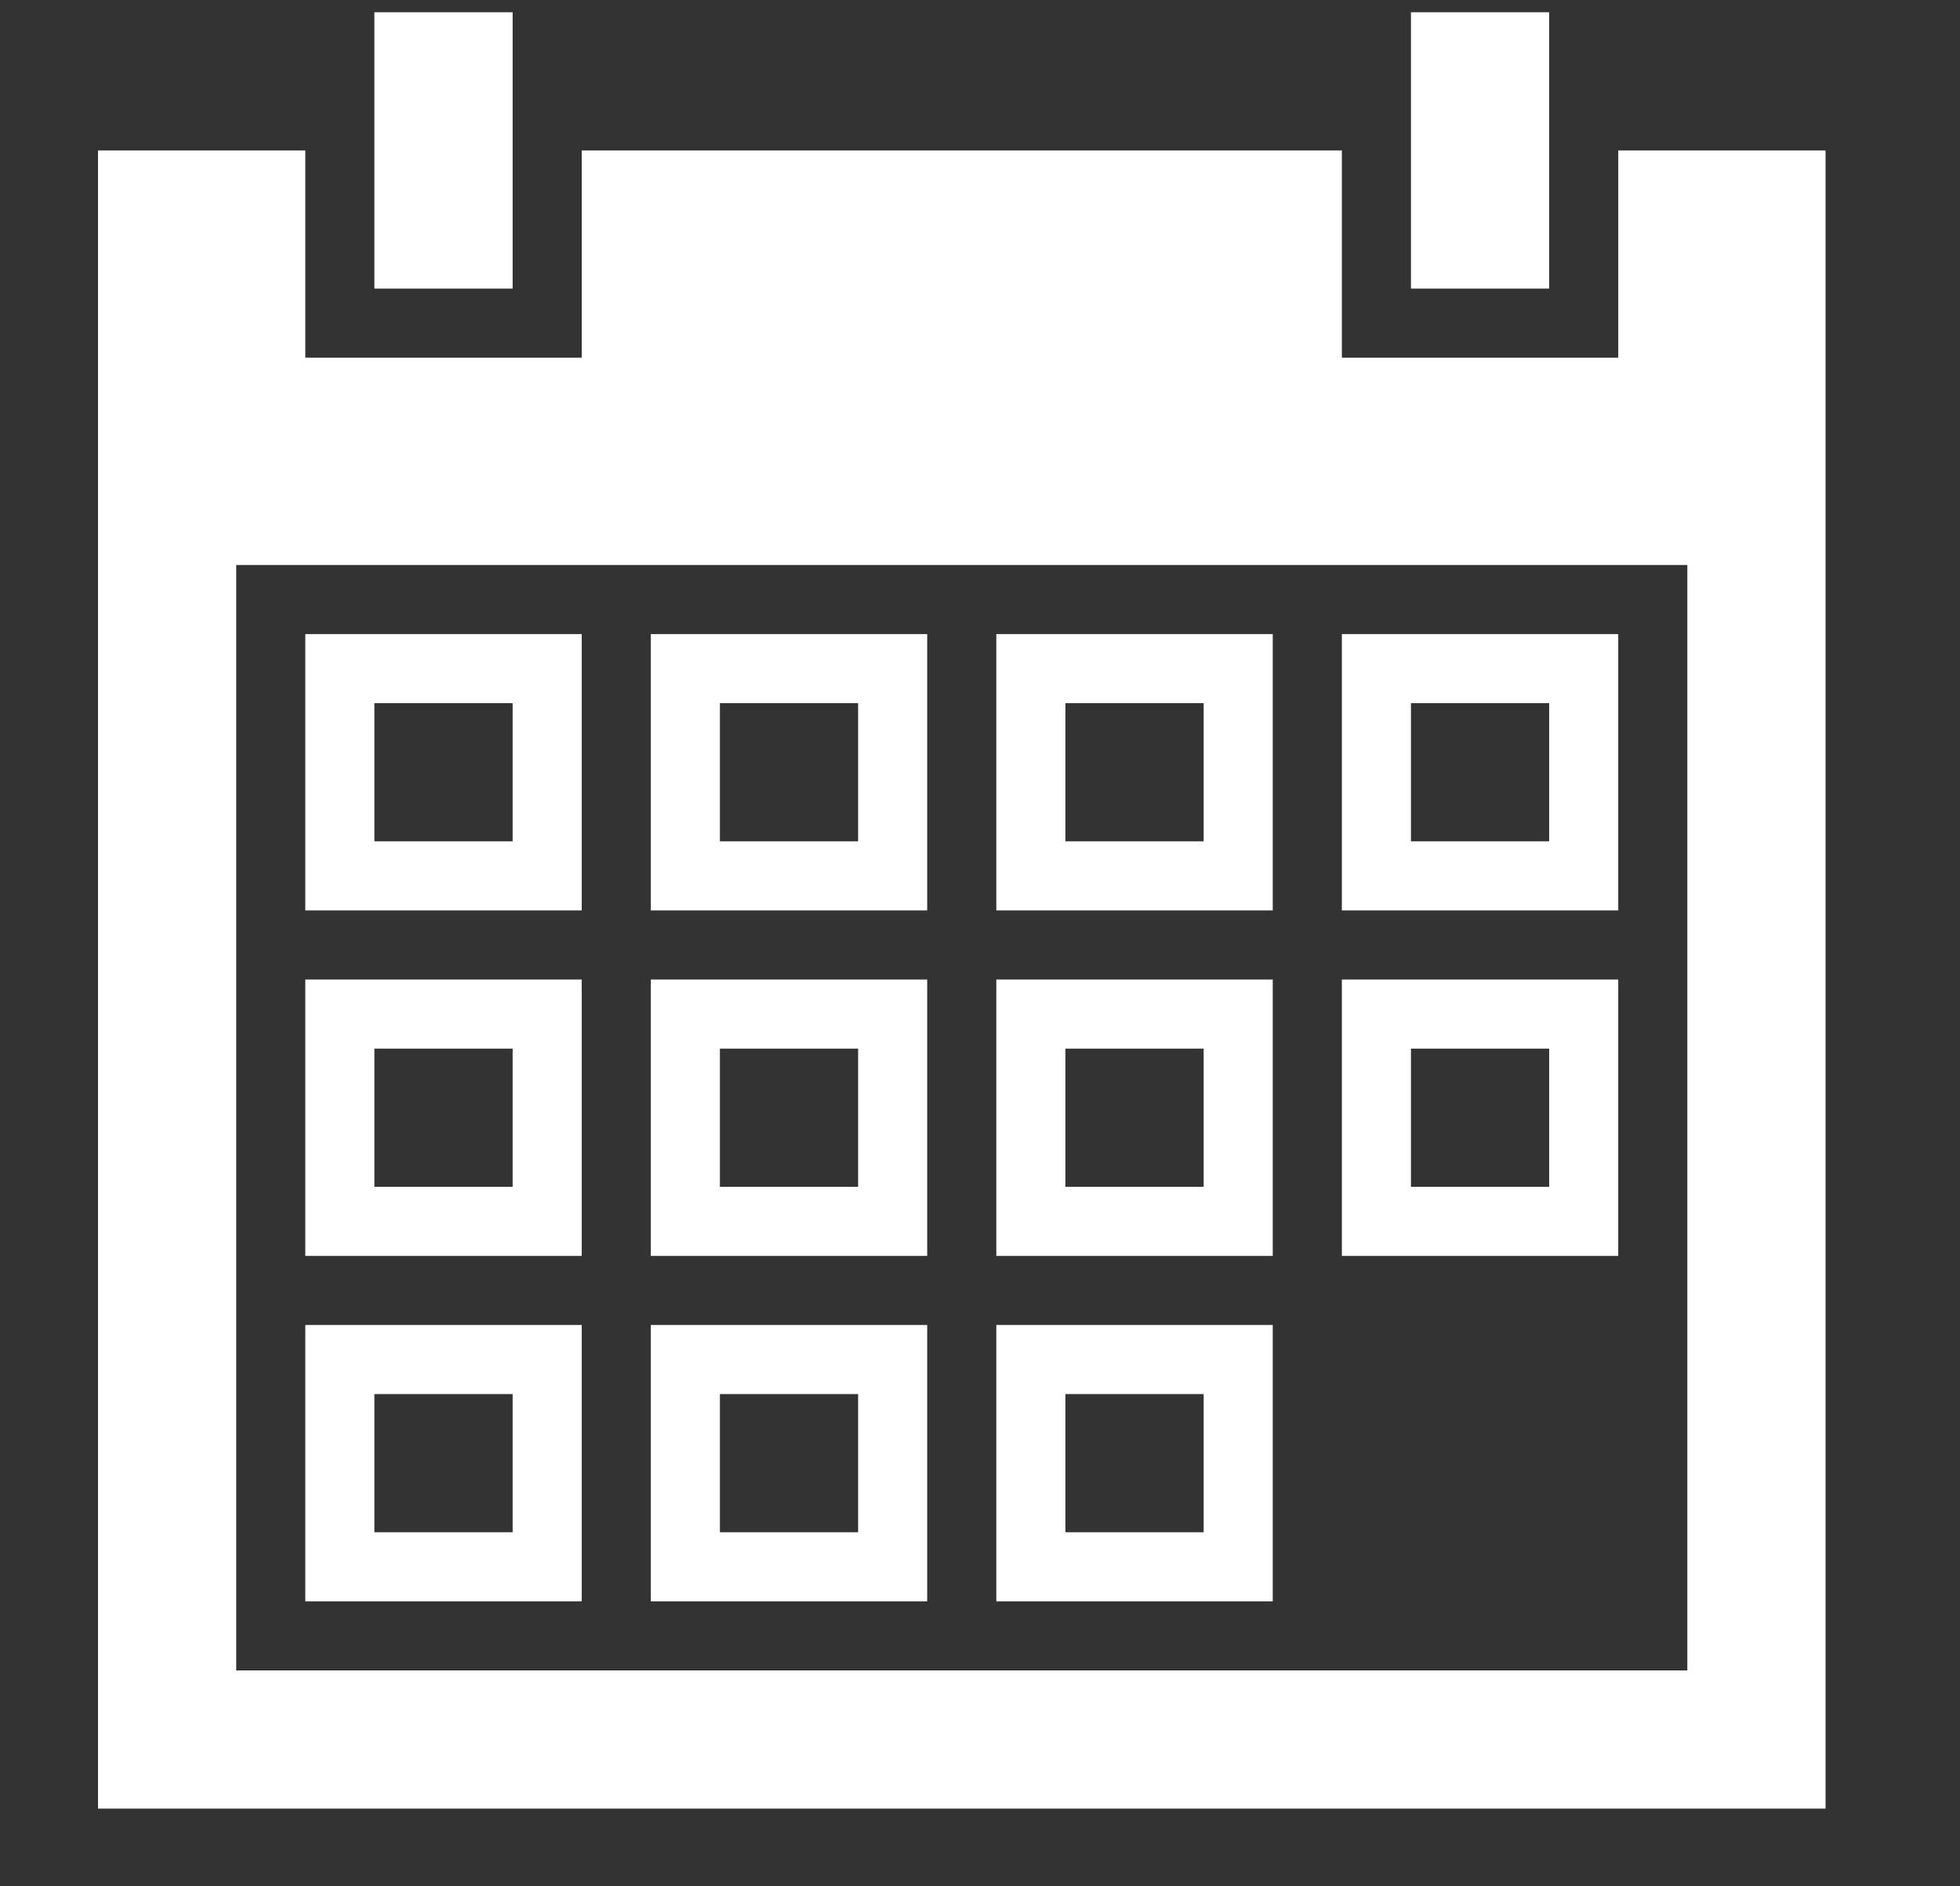 <?xml version="1.0" encoding="utf-8"?>
<!-- Generator: Adobe Illustrator 15.0.0, SVG Export Plug-In  -->
<!DOCTYPE svg PUBLIC "-//W3C//DTD SVG 1.1//EN" "http://www.w3.org/Graphics/SVG/1.1/DTD/svg11.dtd">
<svg version="1.1"
	 xmlns="http://www.w3.org/2000/svg" xmlns:xlink="http://www.w3.org/1999/xlink" xmlns:a="http://ns.adobe.com/AdobeSVGViewerExtensions/3.0/"
	 x="0px" y="0px" width="80px" height="77px" viewBox="0 0 80 77" overflow="visible" enable-background="new 0 0 80 77"
	 xml:space="preserve">
<rect x="0" y="0" width="80" height="77" fill="#333333" stroke="none"/>
<defs>
</defs>
<path fill-rule="evenodd" clip-rule="evenodd" fill="#FFFFFF" d="M15.281,0.5h5.643v11.282h-5.643V0.5z M57.59,0.5h5.641v11.282
	H57.59V0.5z M63.23,42.808H57.59v5.641h5.641V42.808z M66.051,51.27H54.77V39.987h11.281V51.27z M63.23,28.705H57.59v5.641h5.641
	V28.705z M66.051,37.166H54.77V25.885h11.281V37.166z M49.129,56.91h-5.643v5.641h5.643V56.91z M51.949,65.371H40.666V54.09h11.283
	V65.371z M49.129,42.808h-5.643v5.641h5.643V42.808z M51.949,51.27H40.666V39.987h11.283V51.27z M49.129,28.705h-5.643v5.641h5.643
	V28.705z M51.949,37.166H40.666V25.885h11.283V37.166z M35.025,56.91h-5.641v5.641h5.641V56.91z M37.846,65.371H26.564V54.09h11.281
	V65.371z M35.025,42.808h-5.641v5.641h5.641V42.808z M37.846,51.27H26.564V39.987h11.281V51.27z M35.025,28.705h-5.641v5.641h5.641
	V28.705z M37.846,37.166H26.564V25.885h11.281V37.166z M20.924,56.91h-5.643v5.641h5.643V56.91z M23.744,65.371H12.461V54.09h11.283
	V65.371z M20.924,42.808h-5.643v5.641h5.643V42.808z M23.744,51.27H12.461V39.987h11.283V51.27z M20.924,28.705h-5.643v5.641h5.643
	V28.705z M23.744,37.166H12.461V25.885h11.283V37.166z M68.871,23.064H9.641v45.128h59.23V23.064z M4,73.833V6.141h8.461v8.462
	h11.283V6.141H54.77v8.462h11.281V6.141h8.461v67.692H4z"/>
<rect id="_x3C_Slice_x3E__3_" fill-rule="evenodd" clip-rule="evenodd" fill="none" width="80" height="77"/>
</svg>
